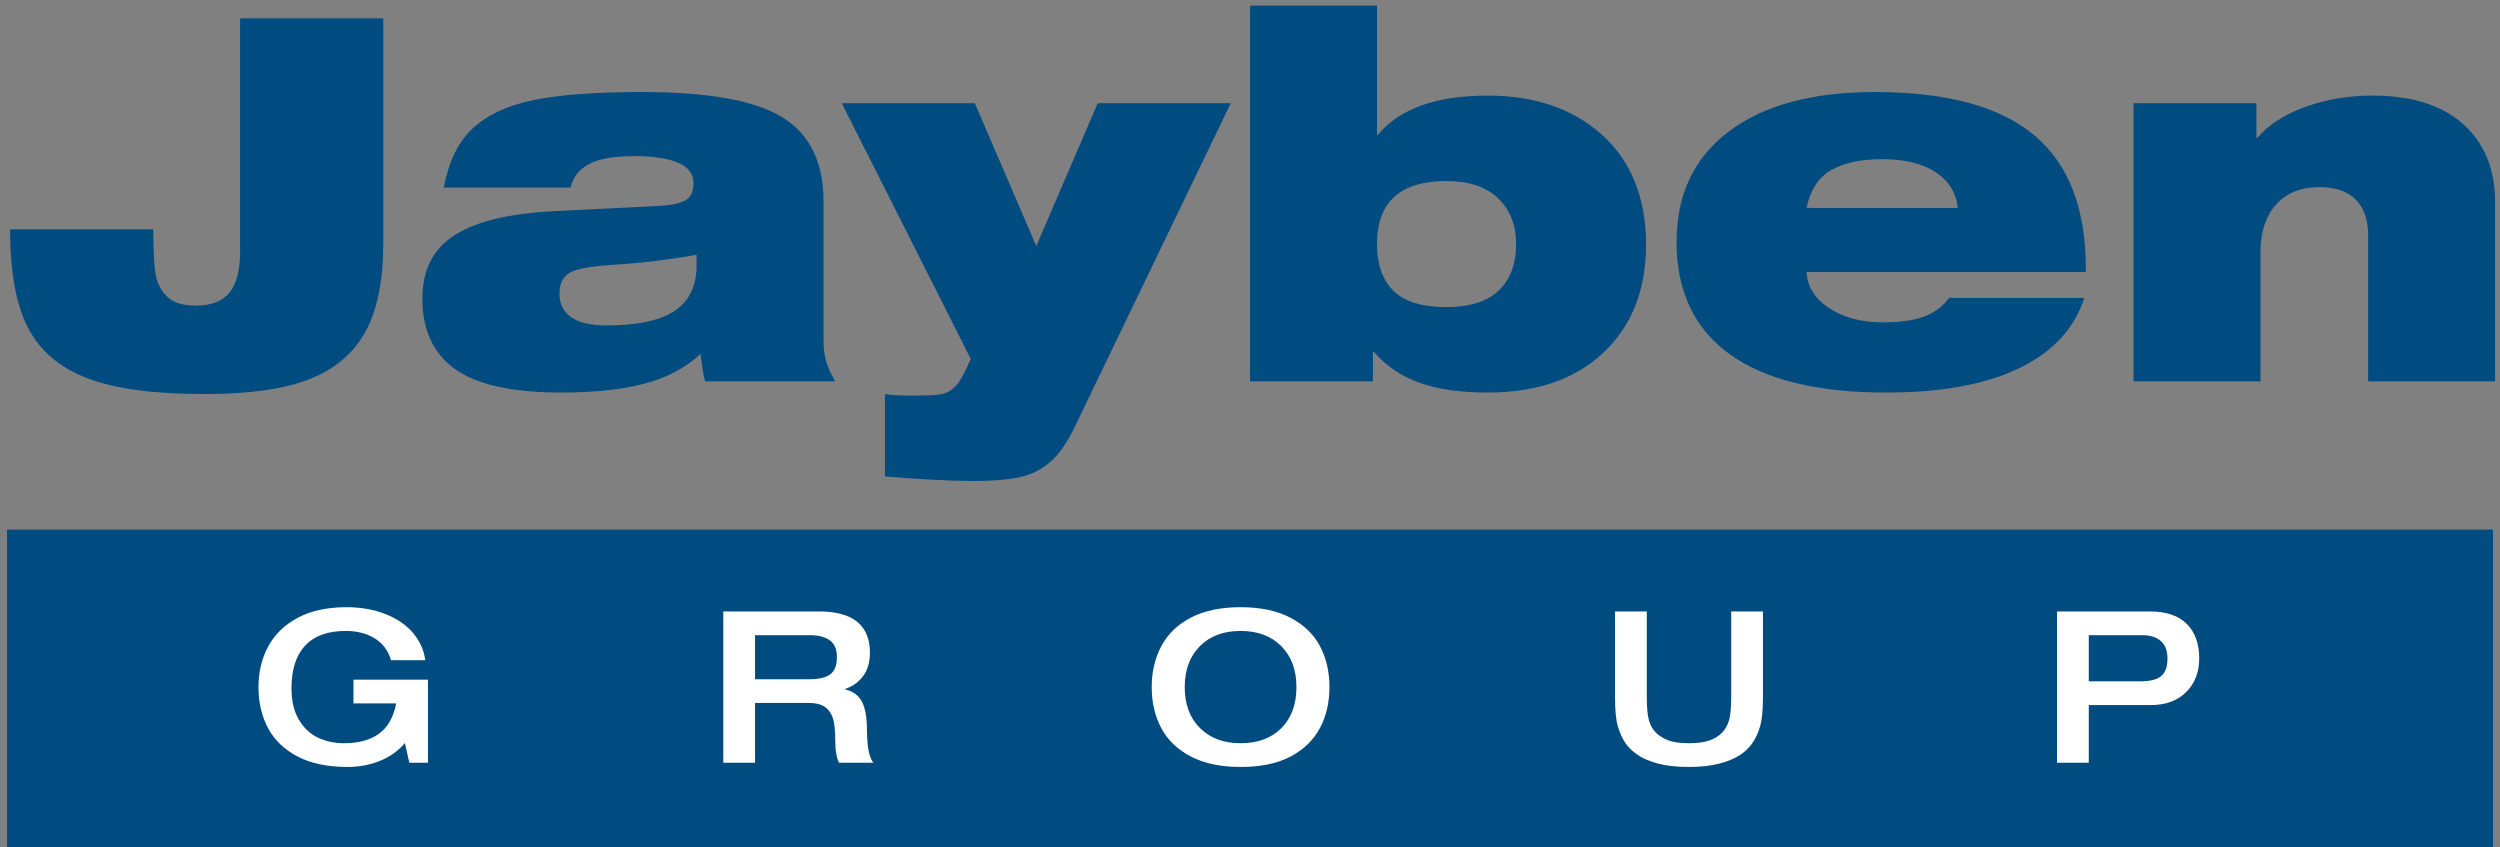 <?xml version="1.0" encoding="UTF-8"?>
<svg width="177px" height="60px" viewBox="0 0 177 60" version="1.1" xmlns="http://www.w3.org/2000/svg" xmlns:xlink="http://www.w3.org/1999/xlink">
    <rect x="0" y="0" width="177" height="60" fill="#808080" stroke="none"/>
    <!-- Generator: sketchtool 53 (72520) - https://sketchapp.com -->
    <title>194B3745-FE6E-4061-9A30-A945694FBF5A</title>
    <desc>Created with sketchtool.</desc>
    <g id="Page-1" stroke="none" stroke-width="1" fill="none" fill-rule="evenodd">
        <g id="Home" transform="translate(-70, -29)">
            <g id="Logo-group" transform="translate(69, 29)">
                <g id="Group-2" transform="translate(1.498, 0)">
                    <path d="M16.501,1.296 L26.639,1.296 L26.639,17.136 C26.639,19.824 26.219,21.936 25.381,23.472 C24.542,25.008 23.224,26.13 21.426,26.838 C19.629,27.546 17.16,27.9 14.02,27.9 C10.425,27.9 7.651,27.528 5.698,26.784 C3.745,26.04 2.343,24.852 1.492,23.22 C0.641,21.588 0.216,19.26 0.216,16.236 L10.354,16.236 C10.354,18.036 10.437,19.218 10.605,19.782 C10.773,20.346 11.067,20.796 11.486,21.132 C11.905,21.468 12.534,21.636 13.373,21.636 C14.476,21.636 15.273,21.324 15.764,20.7 C16.255,20.076 16.501,19.104 16.501,17.784 L16.501,1.296 Z M49.431,27 C49.311,26.64 49.203,25.992 49.107,25.056 C48.053,26.04 46.729,26.742 45.135,27.162 C43.541,27.582 41.582,27.792 39.257,27.792 C35.782,27.792 33.272,27.24 31.726,26.136 C30.18,25.032 29.407,23.364 29.407,21.132 C29.407,19.092 30.186,17.586 31.744,16.614 C33.301,15.642 35.698,15.084 38.934,14.94 L46.16,14.58 C47.022,14.532 47.645,14.4 48.029,14.184 C48.412,13.968 48.604,13.56 48.604,12.96 C48.604,12.312 48.239,11.832 47.508,11.52 C46.777,11.208 45.752,11.052 44.434,11.052 C42.972,11.052 41.888,11.244 41.18,11.628 C40.473,12.012 40.048,12.564 39.904,13.284 L30.917,13.284 C31.276,11.412 31.965,10.008 32.984,9.072 C34.003,8.136 35.423,7.476 37.244,7.092 C39.065,6.708 41.642,6.516 44.973,6.516 C49.671,6.516 52.984,7.116 54.913,8.316 C56.843,9.516 57.807,11.496 57.807,14.256 L57.807,24.084 C57.807,24.636 57.867,25.128 57.987,25.56 C58.107,25.992 58.323,26.472 58.634,27 L49.431,27 Z M48.82,18.036 L47.993,18.18 L46.771,18.36 C45.644,18.528 44.326,18.66 42.816,18.756 C41.306,18.852 40.312,19.038 39.832,19.314 C39.353,19.59 39.113,20.088 39.113,20.808 C39.113,21.504 39.383,22.05 39.922,22.446 C40.461,22.842 41.306,23.04 42.457,23.04 C44.59,23.04 46.172,22.71 47.202,22.05 C48.233,21.39 48.772,20.364 48.82,18.972 L48.82,18.036 Z M62.157,27.9 C62.589,27.972 63.236,28.008 64.098,28.008 C65.297,28.008 66.046,27.96 66.345,27.864 C66.645,27.768 66.927,27.582 67.19,27.306 C67.454,27.03 67.801,26.4 68.233,25.416 L59.101,7.308 L68.52,7.308 L72.87,17.424 L77.22,7.308 L86.639,7.308 L75.638,30.132 C75.135,31.188 74.608,31.986 74.057,32.526 C73.505,33.066 72.834,33.456 72.043,33.696 C71.252,33.936 69.97,34.056 68.197,34.056 C66.471,34.032 64.458,33.924 62.157,33.732 L62.157,27.9 Z M88.005,27 L88.005,0.396 L96.993,0.396 L96.993,9.54 L97.064,9.54 C98.598,7.692 101.187,6.768 104.83,6.768 C108.161,6.768 110.857,7.692 112.918,9.54 C114.979,11.388 116.022,13.968 116.046,17.28 C116.046,20.496 115.045,23.052 113.044,24.948 C111.043,26.844 108.305,27.792 104.83,27.792 C102.888,27.792 101.271,27.558 99.976,27.09 C98.682,26.622 97.616,25.896 96.777,24.912 L96.705,24.912 L96.705,27 L88.005,27 Z M96.993,17.28 C96.993,18.72 97.382,19.824 98.161,20.592 C98.94,21.36 100.192,21.744 101.918,21.744 C103.547,21.744 104.776,21.354 105.603,20.574 C106.429,19.794 106.843,18.696 106.843,17.28 C106.843,15.936 106.417,14.856 105.567,14.04 C104.716,13.224 103.499,12.816 101.918,12.816 C98.634,12.816 96.993,14.304 96.993,17.28 Z M127.406,19.26 C127.454,20.292 127.987,21.144 129.006,21.816 C130.024,22.488 131.301,22.824 132.834,22.824 C134.009,22.824 134.961,22.692 135.692,22.428 C136.423,22.164 137.029,21.72 137.508,21.096 L147.071,21.096 C146.376,23.256 144.842,24.912 142.469,26.064 C140.096,27.216 136.957,27.792 133.05,27.792 C128.161,27.792 124.464,26.886 121.96,25.074 C119.455,23.262 118.203,20.616 118.203,17.136 C118.203,13.776 119.437,11.166 121.906,9.306 C124.374,7.446 127.813,6.516 132.223,6.516 C137.328,6.516 141.097,7.536 143.53,9.576 C145.962,11.616 147.178,14.76 147.178,19.008 L147.178,19.26 L127.406,19.26 Z M138.119,14.724 C137.999,13.644 137.472,12.798 136.537,12.186 C135.603,11.574 134.344,11.268 132.763,11.268 C131.253,11.268 130.048,11.526 129.15,12.042 C128.251,12.558 127.67,13.452 127.406,14.724 L138.119,14.724 Z M167.167,27 L167.167,16.668 C167.167,15.564 166.873,14.718 166.286,14.13 C165.699,13.542 164.842,13.248 163.715,13.248 C162.397,13.248 161.373,13.662 160.642,14.49 C159.911,15.318 159.545,16.428 159.545,17.82 L159.545,27 L150.558,27 L150.558,7.308 L159.258,7.308 L159.258,9.756 L159.329,9.756 C160.096,8.844 161.217,8.118 162.691,7.578 C164.165,7.038 165.752,6.768 167.454,6.768 C170.234,6.768 172.379,7.44 173.889,8.784 C175.399,10.128 176.154,11.976 176.154,14.328 L176.154,27 L167.167,27 Z" id="Jayben" fill="#004B80"></path>
                    <g id="Group" transform="translate(0, 37.5)">
                        <rect id="Rectangle" fill="#004B80" x="0" y="0" width="176.004" height="22.5"></rect>
                        <path d="M29.801,16.5 L28.483,16.5 L28.168,15.105 C27.719,15.645 27.14,16.062 26.431,16.358 C25.722,16.653 24.943,16.8 24.094,16.8 C22.686,16.8 21.51,16.553 20.566,16.058 C19.623,15.562 18.926,14.893 18.477,14.048 C18.027,13.202 17.803,12.235 17.803,11.145 C17.803,10.085 18.03,9.13 18.484,8.28 C18.939,7.43 19.633,6.753 20.566,6.248 C21.5,5.742 22.656,5.49 24.034,5.49 C25.072,5.49 26.006,5.657 26.835,5.993 C27.664,6.328 28.313,6.782 28.782,7.358 C29.252,7.933 29.526,8.56 29.606,9.24 L27.18,9.24 C26.99,8.57 26.61,8.058 26.041,7.703 C25.472,7.347 24.783,7.17 23.974,7.17 C22.716,7.17 21.762,7.515 21.113,8.205 C20.464,8.895 20.139,9.9 20.139,11.22 C20.139,12.11 20.309,12.847 20.649,13.433 C20.988,14.018 21.438,14.445 21.997,14.715 C22.556,14.985 23.175,15.12 23.854,15.12 C24.873,15.12 25.694,14.9 26.318,14.46 C26.942,14.02 27.354,13.3 27.554,12.3 L24.528,12.3 L24.528,10.62 L29.801,10.62 L29.801,16.5 Z M50.712,5.79 L57.482,5.79 C58.691,5.79 59.594,6.035 60.193,6.525 C60.793,7.015 61.092,7.74 61.092,8.7 C61.092,9.4 60.925,9.965 60.59,10.395 C60.256,10.825 59.834,11.12 59.325,11.28 L59.325,11.31 C59.874,11.43 60.271,11.712 60.515,12.158 C60.76,12.603 60.882,13.285 60.882,14.205 C60.892,14.865 60.935,15.365 61.01,15.705 C61.085,16.045 61.192,16.31 61.332,16.5 L58.905,16.5 C58.825,16.35 58.76,16.14 58.711,15.87 C58.661,15.6 58.636,15.27 58.636,14.88 C58.636,14.18 58.578,13.66 58.463,13.32 C58.349,12.98 58.156,12.72 57.887,12.54 C57.617,12.36 57.248,12.27 56.778,12.27 L52.959,12.27 L52.959,16.5 L50.712,16.5 L50.712,5.79 Z M56.838,10.59 C57.467,10.59 57.944,10.478 58.269,10.253 C58.593,10.027 58.755,9.615 58.755,9.015 C58.755,8.465 58.586,8.07 58.246,7.83 C57.907,7.59 57.437,7.47 56.838,7.47 L52.959,7.47 L52.959,10.59 L56.838,10.59 Z M87.336,5.49 C88.744,5.49 89.919,5.737 90.863,6.233 C91.807,6.728 92.503,7.397 92.953,8.243 C93.402,9.088 93.627,10.055 93.627,11.145 C93.627,12.235 93.402,13.202 92.953,14.048 C92.503,14.893 91.814,15.562 90.886,16.058 C89.957,16.553 88.774,16.8 87.336,16.8 C85.927,16.8 84.752,16.553 83.808,16.058 C82.864,15.562 82.168,14.893 81.718,14.048 C81.269,13.202 81.044,12.235 81.044,11.145 C81.044,10.075 81.269,9.113 81.718,8.258 C82.168,7.402 82.864,6.728 83.808,6.233 C84.752,5.737 85.927,5.49 87.336,5.49 Z M87.336,7.17 C86.127,7.17 85.166,7.53 84.452,8.25 C83.738,8.97 83.381,9.935 83.381,11.145 C83.381,12.365 83.741,13.332 84.46,14.048 C85.179,14.763 86.137,15.12 87.336,15.12 C88.554,15.12 89.517,14.763 90.226,14.048 C90.935,13.332 91.29,12.365 91.29,11.145 C91.29,9.935 90.933,8.97 90.219,8.25 C89.505,7.53 88.544,7.17 87.336,7.17 Z M113.848,5.79 L116.095,5.79 L116.095,11.835 C116.095,12.585 116.145,13.137 116.245,13.493 C116.345,13.848 116.51,14.14 116.739,14.37 C116.969,14.6 117.264,14.782 117.623,14.918 C117.983,15.053 118.467,15.12 119.076,15.12 C119.675,15.12 120.16,15.055 120.529,14.925 C120.899,14.795 121.198,14.61 121.428,14.37 C121.658,14.13 121.822,13.835 121.922,13.485 C122.022,13.135 122.072,12.585 122.072,11.835 L122.072,5.79 L124.319,5.79 L124.319,11.895 C124.319,12.775 124.254,13.445 124.124,13.905 C123.994,14.365 123.81,14.767 123.57,15.113 C123.33,15.458 123.021,15.75 122.641,15.99 C122.262,16.23 121.775,16.425 121.181,16.575 C120.587,16.725 119.885,16.8 119.076,16.8 C118.197,16.8 117.458,16.718 116.859,16.553 C116.26,16.387 115.778,16.178 115.414,15.923 C115.049,15.667 114.765,15.385 114.56,15.075 C114.355,14.765 114.186,14.388 114.051,13.943 C113.916,13.497 113.848,12.815 113.848,11.895 L113.848,5.79 Z M145.14,5.79 L151.731,5.79 C152.869,5.79 153.733,6.082 154.322,6.668 C154.911,7.253 155.206,8.07 155.206,9.12 C155.206,10.09 154.899,10.882 154.285,11.498 C153.67,12.113 152.829,12.42 151.761,12.42 L147.387,12.42 L147.387,16.5 L145.14,16.5 L145.14,5.79 Z M147.387,10.74 L150.997,10.74 C151.716,10.74 152.222,10.615 152.517,10.365 C152.812,10.115 152.959,9.7 152.959,9.12 C152.959,8.57 152.802,8.158 152.487,7.883 C152.172,7.607 151.731,7.47 151.161,7.47 L147.387,7.47 L147.387,10.74 Z" id="GROUP" fill="#FFFFFF"></path>
                    </g>
                </g>
            </g>
        </g>
    </g>
</svg>